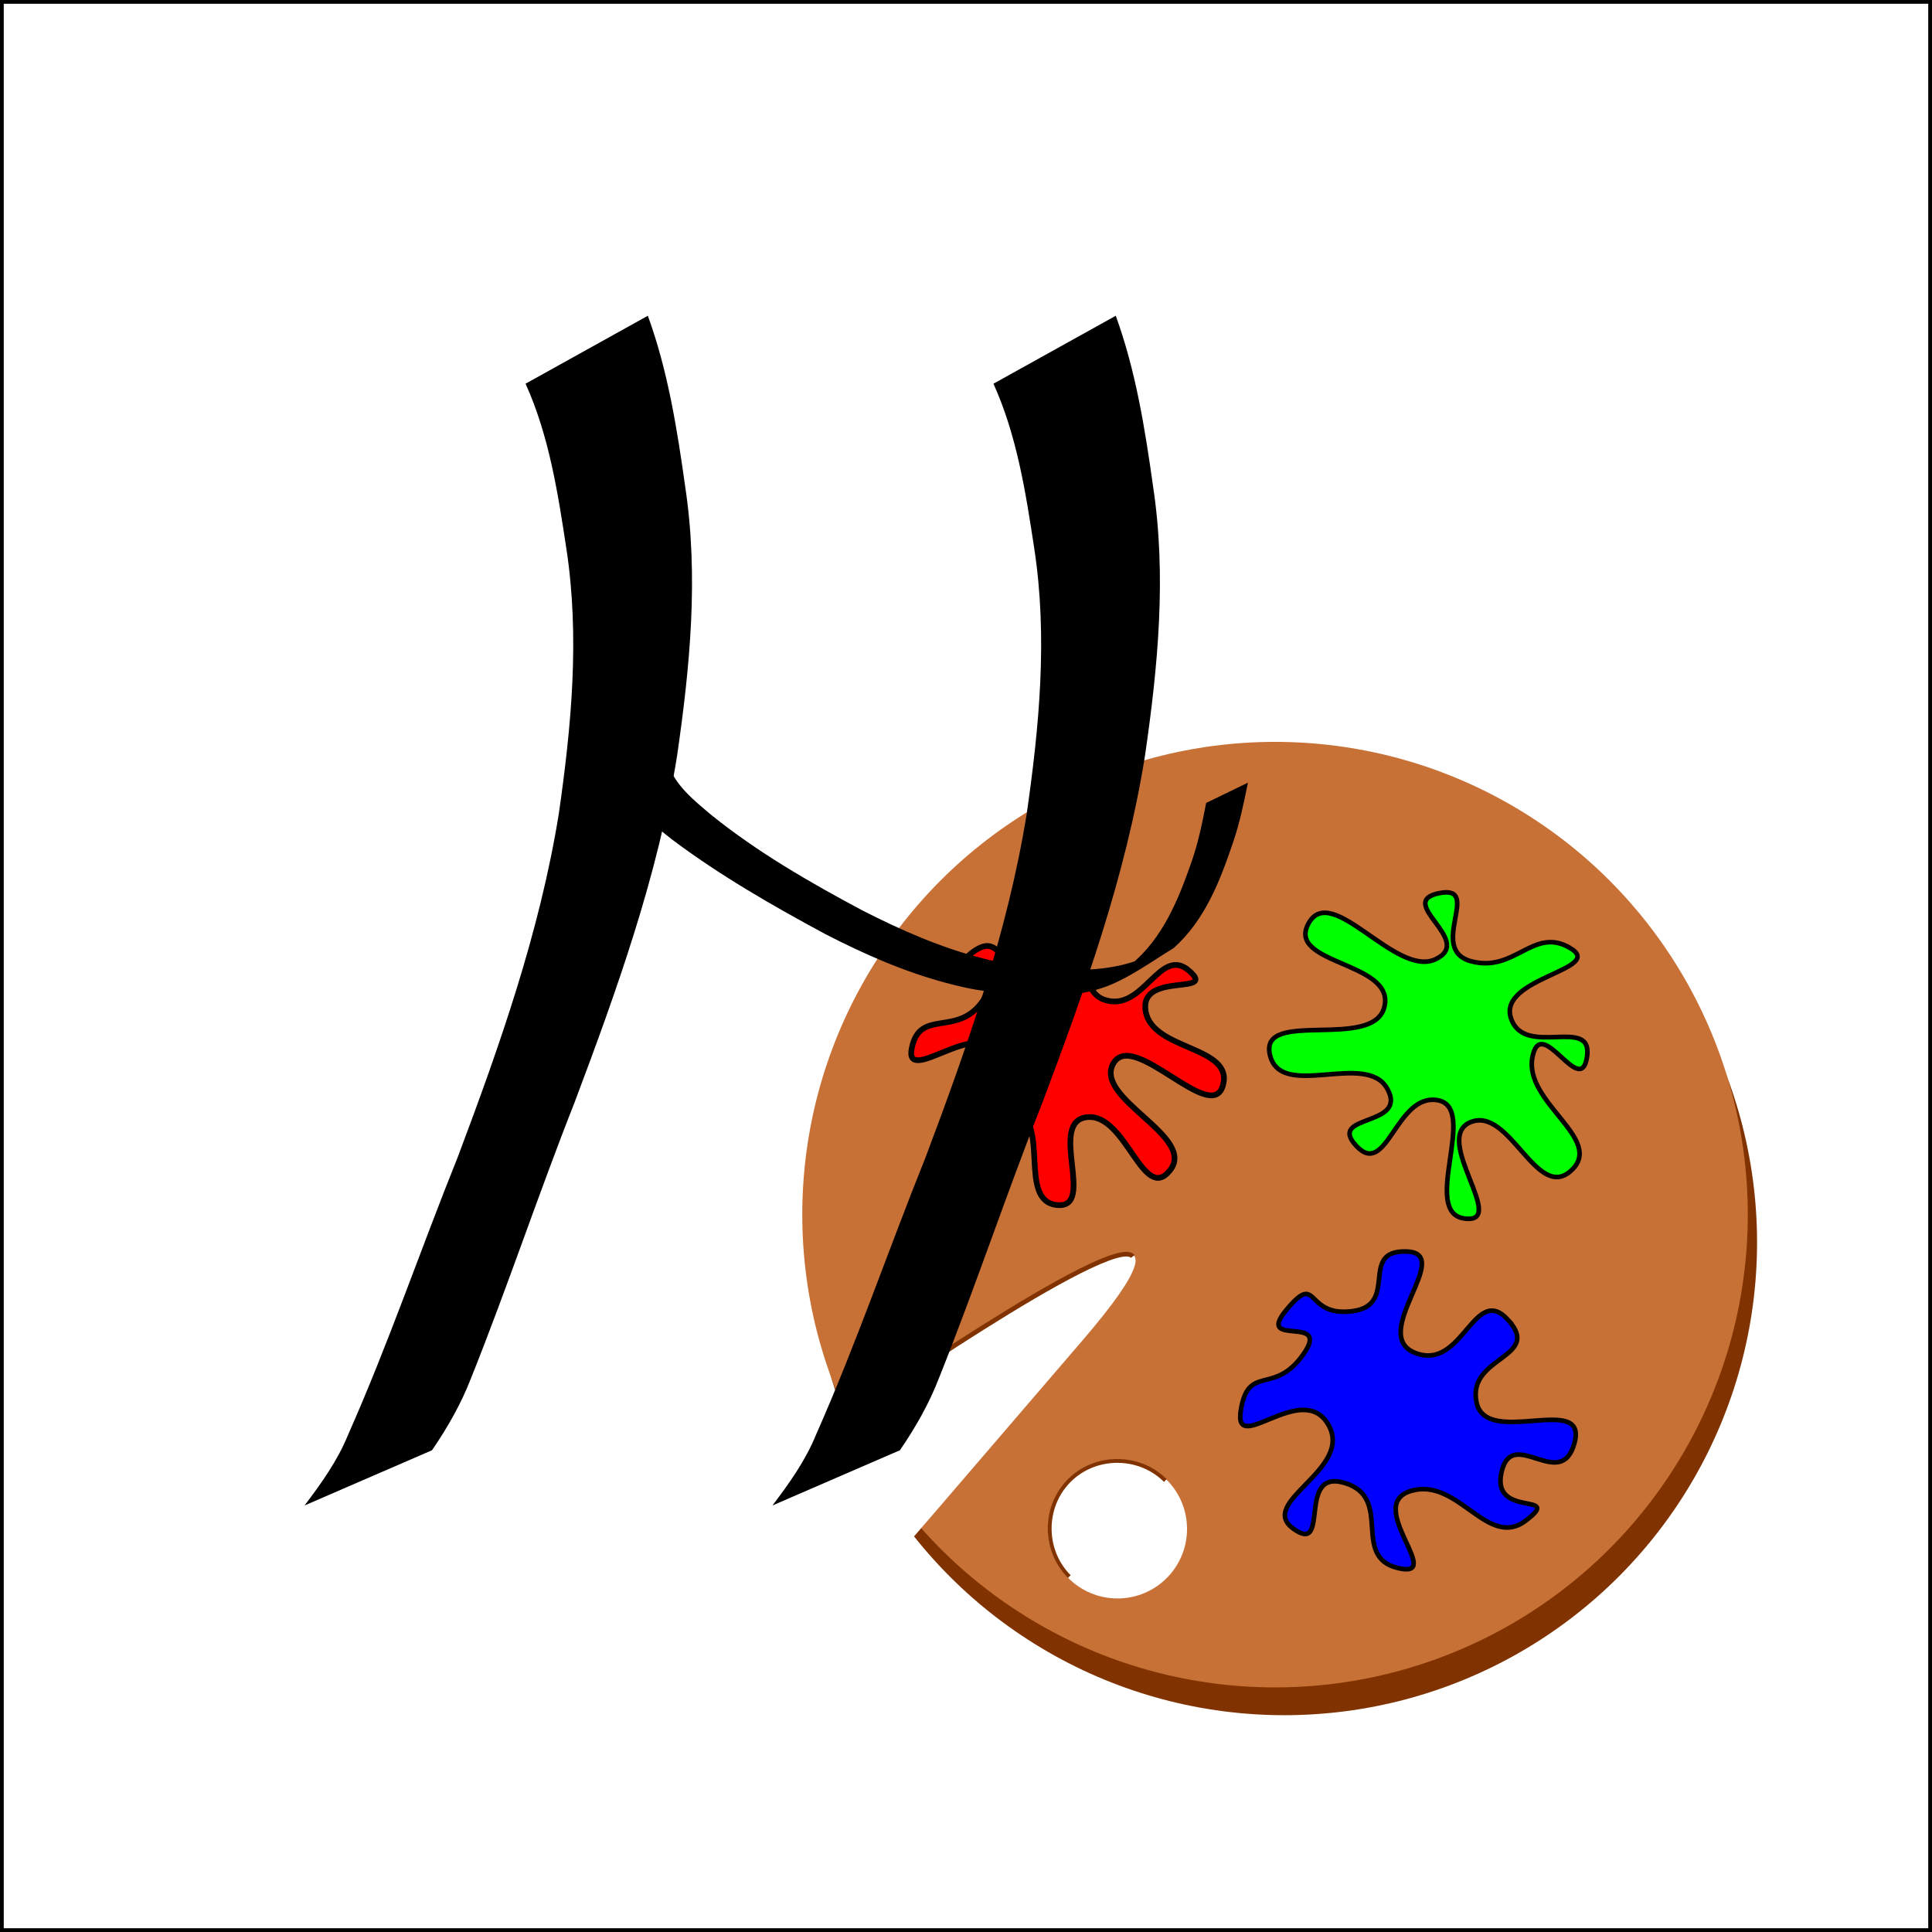 <?xml version="1.0" encoding="UTF-8" standalone="no"?>
<!-- Created with Inkscape (http://www.inkscape.org/) -->

<svg
   xmlns:dc="http://purl.org/dc/elements/1.1/"
   xmlns:cc="http://creativecommons.org/ns#"
   xmlns:rdf="http://www.w3.org/1999/02/22-rdf-syntax-ns#"
   xmlns:svg="http://www.w3.org/2000/svg"
   xmlns="http://www.w3.org/2000/svg"
   xmlns:sodipodi="http://sodipodi.sourceforge.net/DTD/sodipodi-0.dtd"
   xmlns:inkscape="http://www.inkscape.org/namespaces/inkscape"
   width="512"
   height="512"
   viewBox="0 0 512 512"
   id="svg3336"
   version="1.1"
   inkscape:version="0.91 r13725"
   sodipodi:docname="hexmix_logo.svg"
   inkscape:export-filename="/home/weston/Git/cpp-stuff/hexmix/hexmix_logo.png"
   inkscape:export-xdpi="180"
   inkscape:export-ydpi="180">
  <rect x="0" y="0" width="512" height="512" fill="#333333" stroke="none"/>
  <defs
     id="defs3338">
    <inkscape:perspective
       sodipodi:type="inkscape:persp3d"
       inkscape:vp_x="-130.30968 : 706.99838 : 1"
       inkscape:vp_y="0 : 999.99996 : 0"
       inkscape:vp_z="613.78482 : 706.99838 : 1"
       inkscape:persp3d-origin="241.73756 : 531.60469 : 1"
       id="perspective3396" />
  </defs>
  <sodipodi:namedview
     id="base"
     pagecolor="#ffffff"
     bordercolor="#666666"
     borderopacity="1.0"
     inkscape:pageopacity="0.0"
     inkscape:pageshadow="2"
     inkscape:zoom="0.70710678"
     inkscape:cx="148.78627"
     inkscape:cy="256.72654"
     inkscape:document-units="px"
     inkscape:current-layer="layer1"
     showgrid="false"
     inkscape:window-width="1366"
     inkscape:window-height="719"
     inkscape:window-x="0"
     inkscape:window-y="25"
     inkscape:window-maximized="1"
     fit-margin-top="0"
     fit-margin-left="0"
     fit-margin-right="0"
     fit-margin-bottom="0"
     units="px" />
  <g
     inkscape:label="Layer 1"
     inkscape:groupmode="layer"
     id="layer1"
     transform="translate(-200,-82.705)">
    <rect
       style="fill:#ffffff;fill-opacity:1;stroke:#000000;stroke-width:0.996;stroke-miterlimit:4;stroke-dasharray:none;stroke-opacity:1"
       id="rect4202"
       width="511.004"
       height="511.004"
       x="200.498"
       y="83.203" />
    <g
       id="g4168"
       transform="matrix(1.228,0,0,1.228,-149.491,-180.022)">
      <g
         transform="translate(16.805,49.5)"
         id="g4283">
        <g
           id="g4275"
           transform="translate(7.576,52.023)">
          <circle
             style="fill:#803300;fill-opacity:1"
             id="circle4273"
             cx="537.381"
             cy="380.55"
             r="102.025" />
          <circle
             r="102.025"
             cy="374.55"
             cx="535.381"
             id="path4271"
             style="fill:#c87137;fill-opacity:1" />
        </g>
        <g
           id="g5598">
          <path
             inkscape:connector-curvature="0"
             id="path4279"
             d="m 405.001,502.224 c 0,0 149.441,-110.329 96.514,-48.634 -52.927,61.695 -52.927,61.417 -52.927,61.417 z"
             style="fill:#ffffff;fill-rule:evenodd;stroke:none;stroke-width:0.824px;stroke-linecap:butt;stroke-linejoin:miter;stroke-opacity:1" />
          <path
             style="fill:#ffffff;fill-rule:evenodd;stroke:#803300;stroke-width:0.998;stroke-linecap:butt;stroke-linejoin:miter;stroke-miterlimit:4;stroke-dasharray:none;stroke-opacity:1"
             d="m 450.344,470.547 c 0,0 57.703,-40.355 61.913,-34.945"
             id="path5538"
             inkscape:connector-curvature="0" />
        </g>
        <g
           id="g5582">
          <circle
             cy="494.405"
             cx="508.965"
             id="path4281"
             style="fill:#ffffff;fill-opacity:1"
             r="15" />
          <path
             sodipodi:type="spiral"
             style="fill:none;fill-rule:evenodd;stroke:#803300;stroke-width:1px;stroke-linecap:butt;stroke-linejoin:miter;stroke-opacity:1"
             id="path5580"
             sodipodi:cx="392.69543"
             sodipodi:cy="452.36221"
             sodipodi:expansion="0"
             sodipodi:revolution="0.5"
             sodipodi:radius="17.67767"
             sodipodi:argument="-3.9269907"
             sodipodi:t0="0"
             d="m 380.195,464.862 c -6.809,-6.809 -6.809,-18.191 1e-5,-25 6.809,-6.809 18.191,-6.809 25,0"
             transform="matrix(0.829,0,0,0.829,183.376,119.31)" />
        </g>
      </g>
      <path
         transform="translate(-112.834,-99.994)"
         inkscape:transform-center-y="0.94474252"
         inkscape:transform-center-x="-0.68627508"
         d="m 654.052,523.434 c 6.267,5.438 -10.757,0.087 -9.388,8.685 1.368,8.598 19.146,7.51 16.677,16.108 -2.469,8.598 -19.387,-12.331 -23.652,-4.755 -4.265,7.576 18.066,15.699 12.244,23.032 -5.822,7.333 -9.496,-12.473 -17.973,-11.461 -8.477,1.012 2.133,19.835 -6.415,18.953 -8.548,-0.882 -1.366,-17.748 -9.14,-20.497 -7.774,-2.749 -3.38,8.57 -9.242,2.123 -5.863,-6.448 6.353,-5.053 4.223,-13.781 -2.13,-8.728 -18.921,6.736 -17.183,-1.717 1.739,-8.453 9.427,-2.534 14.949,-9.637 5.522,-7.102 -8.274,-6.403 -1.661,-11.155 6.613,-4.752 5.262,5.838 13.548,2.952 8.286,-2.886 -2.096,-14.64 5.919,-12.975 8.015,1.666 0.943,18.122 9.14,20.497 8.197,2.375 11.687,-11.811 17.955,-6.373 z"
         inkscape:randomized="0.15"
         inkscape:rounded="0.5"
         inkscape:flatsided="false"
         sodipodi:arg2="-0.28204186"
         sodipodi:arg1="-0.67474094"
         sodipodi:r2="15.348218"
         sodipodi:r1="30.696438"
         sodipodi:cy="540.64288"
         sodipodi:cx="627.13947"
         sodipodi:sides="8"
         id="path4162"
         style="fill:#ff0000;fill-opacity:1;stroke:#000000;stroke-width:1.23;stroke-miterlimit:4;stroke-dasharray:none;stroke-opacity:1"
         sodipodi:type="star" />
      <path
         transform="translate(3.889,-4.596)"
         inkscape:transform-center-y="1.7412099"
         inkscape:transform-center-x="4.3107811"
         d="m 619.503,423.099 c 7.929,4.633 -15.592,6.4 -12.719,15.164 2.873,8.764 17.82,-0.684 16.412,8.401 -1.408,9.086 -10.005,-9.65 -11.792,0.124 -1.787,9.774 15.786,17.653 8.344,24.405 -7.442,6.752 -13.226,-13.951 -21.68,-10.48 -8.455,3.471 8.344,22.091 -1.293,20.798 -9.637,-1.293 3.175,-23.981 -5.808,-25.535 -8.983,-1.554 -10.908,16.927 -17.52,9.899 -6.612,-7.028 11.215,-4 6.678,-12.333 -4.537,-8.333 -23.102,2.622 -25.363,-7.396 -2.262,-10.019 22.528,-0.71 24.737,-10.415 2.21,-9.705 -21.371,-9.03 -16.374,-17.949 4.997,-8.919 18.821,11.812 27.387,7.774 8.566,-4.039 -8.795,-12.305 0.75,-14.256 9.545,-1.952 -2.6,12.102 6.894,14.682 9.494,2.581 13.419,-7.516 21.348,-2.883 z"
         inkscape:randomized="0.15"
         inkscape:rounded="0.5"
         inkscape:flatsided="false"
         sodipodi:arg2="-0.46718787"
         sodipodi:arg1="-0.85988695"
         sodipodi:r2="16.796577"
         sodipodi:r1="33.593155"
         sodipodi:cy="444.60394"
         sodipodi:cx="593.26257"
         sodipodi:sides="8"
         id="path4164"
         style="fill:#00ff00;fill-opacity:1;stroke:#000000;stroke-width:0.998;stroke-miterlimit:4;stroke-dasharray:none;stroke-opacity:1"
         sodipodi:type="star" />
      <path
         transform="translate(6.364,-9.192)"
         inkscape:transform-center-y="-1.2445376"
         inkscape:transform-center-x="-1.5568267"
         d="m 603.745,508.035 c 7.375,8.182 -8.904,7.783 -6.871,17.706 2.033,9.922 24.061,-2.147 21.165,8.735 -2.896,10.882 -13.451,-3.772 -15.76,6.356 -2.309,10.129 13.574,4.112 5.27,10.443 -8.304,6.331 -14.593,-9.407 -24.808,-6.387 -10.216,3.021 7.523,19.085 -2.769,16.661 -10.292,-2.424 -0.931,-15.142 -11.5,-18.364 -10.57,-3.222 -2.99,15.684 -11.078,9.889 -8.088,-5.795 13.132,-12.83 7.478,-22.524 -5.653,-9.694 -20.497,7.102 -18.865,-3.039 1.632,-10.142 7.122,-3.109 13.46,-12.052 6.338,-8.943 -10.594,-1.257 -3.589,-9.673 7.005,-8.416 3.776,1.615 14.15,0.321 10.374,-1.295 1.233,-13.241 11.758,-12.887 10.526,0.355 -8.37,17.936 1.904,21.902 10.274,3.966 12.68,-15.269 20.056,-7.087 z"
         inkscape:randomized="0.15"
         inkscape:rounded="0.5"
         inkscape:flatsided="false"
         sodipodi:arg2="-0.33941623"
         sodipodi:arg1="-0.73211531"
         sodipodi:r2="18.776648"
         sodipodi:r1="37.553295"
         sodipodi:cy="528.74963"
         sodipodi:cx="580.53467"
         sodipodi:sides="8"
         id="path4166"
         style="fill:#0000ff;fill-opacity:1;stroke:#000000;stroke-width:0.998;stroke-miterlimit:4;stroke-dasharray:none;stroke-opacity:1"
         sodipodi:type="star" />
    </g>
    <g
       id="g3391"
       transform="matrix(1.24,0,0,1.24,32.71,-203.26)">
      <path
         inkscape:connector-curvature="0"
         d="m 273.369,298.101 c 4.271,11.745 6.235,24.082 7.966,36.404 2.926,19.247 1.045,38.623 -1.738,57.747 -4.081,25.547 -12.838,49.927 -21.914,74.039 -7.703,19.481 -14.296,39.387 -22.091,58.83 -2.124,5.512 -5.03,10.592 -8.357,15.444 0,0 -27.236,11.797 -27.236,11.797 l 0,0 c 3.605,-4.759 7.055,-9.567 9.326,-15.154 8.62,-19.439 15.485,-39.606 23.426,-59.325 8.97,-23.83 17.473,-47.979 21.566,-73.206 2.712,-18.795 4.524,-37.87 1.644,-56.776 -1.825,-11.984 -3.698,-24.142 -8.729,-35.279 0,0 26.136,-14.521 26.136,-14.521 z"
         id="path3350"
         style="fill:#000000;fill-opacity:1;fill-rule:nonzero;stroke:none;stroke-width:1px;stroke-linecap:butt;stroke-linejoin:miter;stroke-opacity:1" />
      <path
         inkscape:connector-curvature="0"
         d="m 373.369,298.101 c 4.271,11.745 6.235,24.082 7.966,36.404 2.926,19.247 1.045,38.623 -1.738,57.747 -4.081,25.547 -12.838,49.927 -21.914,74.039 -7.703,19.481 -14.296,39.387 -22.091,58.83 -2.124,5.512 -5.03,10.592 -8.357,15.444 0,0 -27.236,11.797 -27.236,11.797 l 0,0 c 3.605,-4.759 7.055,-9.567 9.326,-15.154 8.62,-19.439 15.485,-39.606 23.426,-59.325 8.97,-23.83 17.473,-47.979 21.566,-73.206 2.712,-18.795 4.524,-37.87 1.644,-56.776 -1.825,-11.984 -3.698,-24.142 -8.729,-35.279 0,0 26.136,-14.521 26.136,-14.521 z"
         id="path3350-8"
         style="fill:#000000;fill-opacity:1;fill-rule:nonzero;stroke:none;stroke-width:1px;stroke-linecap:butt;stroke-linejoin:miter;stroke-opacity:1" />
      <path
         inkscape:connector-curvature="0"
         d="m 277.674,393.888 c 1.585,4.659 5.602,7.808 9.219,10.872 9.943,8.022 21.046,14.406 32.282,20.41 8.227,4.198 16.735,7.96 25.713,10.246 5.568,1.418 7.168,1.468 12.786,2.217 6.856,0.469 13.957,0.581 20.508,-1.834 1.25,-0.461 4.757,-2.383 3.629,-1.674 -1.698,1.067 -3.566,1.836 -5.349,2.754 6.939,-5.652 10.273,-13.951 13.138,-22.165 1.411,-4.068 2.272,-8.278 3.089,-12.494 0,0 8.928,-4.331 8.928,-4.331 l 0,0 c -0.861,4.267 -1.739,8.537 -3.144,12.668 -2.804,8.296 -6.032,16.715 -12.737,22.688 -4.228,2.542 -9.999,6.807 -15.374,8.555 -6.582,2.141 -13.629,1.863 -20.425,1.289 -5.649,-0.838 -7.183,-0.908 -12.782,-2.395 -8.994,-2.388 -17.548,-6.164 -25.801,-10.412 -11.331,-6.101 -22.536,-12.531 -32.845,-20.271 -3.927,-3.11 -8.05,-6.293 -10.129,-11.007 0,0 9.292,-5.118 9.292,-5.118 z"
         id="path3389"
         style="fill:#000000;fill-opacity:1;fill-rule:nonzero;stroke:none;stroke-width:1px;stroke-linecap:butt;stroke-linejoin:miter;stroke-opacity:1" />
    </g>
  </g>
</svg>
